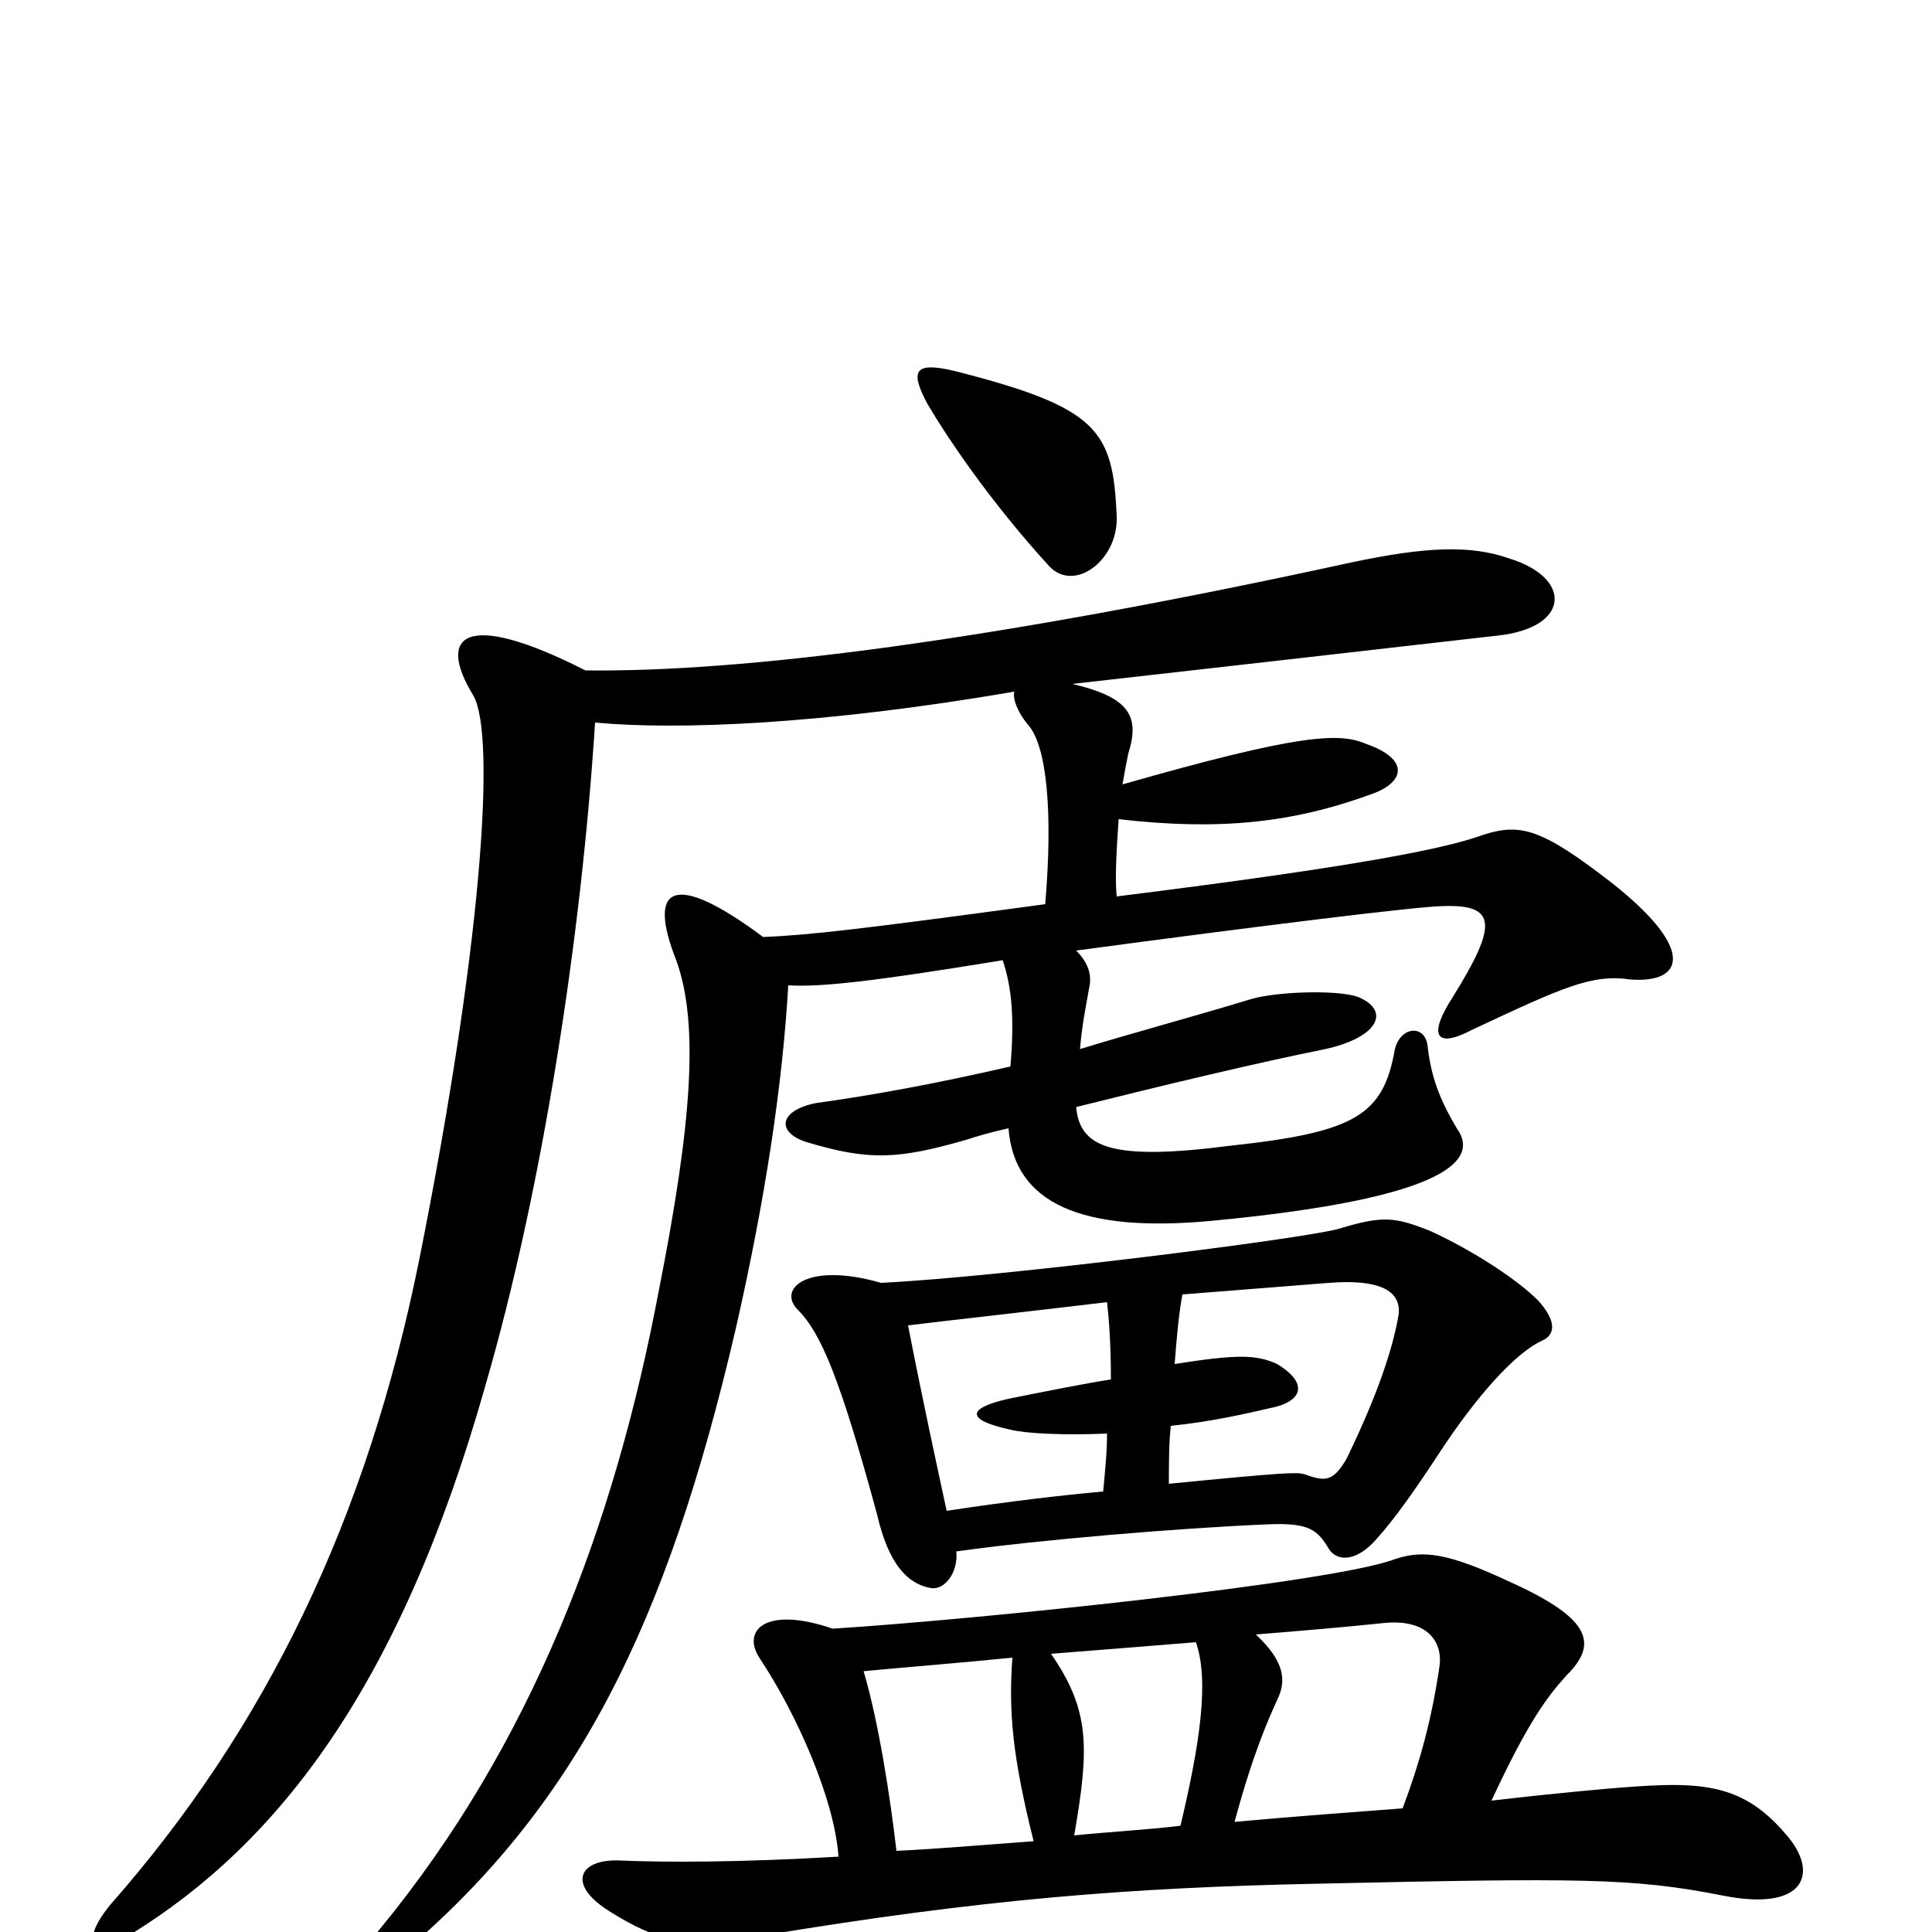 <svg xmlns="http://www.w3.org/2000/svg" viewBox="0 -1000 1000 1000">
	<path fill="#000000" d="M772 -68C791 -109 801 -122 811 -133C827 -149 824 -162 782 -181C750 -196 737 -198 722 -193C691 -181 509 -162 431 -157C396 -169 384 -156 393 -142C413 -112 432 -68 434 -39C383 -36 345 -36 321 -37C300 -38 293 -25 315 -11C342 6 356 8 394 2C508 -17 585 -23 682 -25C818 -28 845 -28 891 -19C935 -10 942 -31 924 -51C900 -79 877 -78 830 -74C808 -72 789 -70 772 -68ZM535 -47C508 -45 485 -43 464 -42C461 -68 455 -108 447 -135C468 -137 494 -139 524 -142C522 -114 524 -91 535 -47ZM650 -154C675 -156 698 -158 717 -160C740 -162 747 -149 745 -137C741 -110 735 -88 726 -64C700 -62 672 -60 639 -57C649 -94 657 -111 661 -120C666 -130 665 -140 650 -154ZM611 -55C595 -53 576 -52 556 -50C564 -96 564 -115 544 -144C569 -146 595 -148 619 -150C626 -130 621 -97 611 -55ZM605 -232C605 -241 605 -253 606 -262C626 -264 644 -268 661 -272C675 -276 676 -285 661 -294C650 -299 640 -299 608 -294C609 -307 610 -319 612 -330C637 -332 663 -334 688 -336C714 -338 725 -332 724 -320C721 -302 713 -278 697 -245C690 -233 686 -233 675 -237C671 -238 666 -238 605 -232ZM470 -314C495 -317 531 -321 573 -326C574 -317 575 -305 575 -286C562 -284 542 -280 522 -276C500 -271 500 -265 523 -260C531 -258 551 -257 573 -258C573 -248 572 -239 571 -228C549 -226 523 -223 490 -218C485 -241 477 -278 470 -314ZM495 -197C538 -203 609 -209 656 -211C678 -212 682 -208 688 -198C692 -192 702 -191 713 -204C721 -213 730 -225 747 -251C763 -275 783 -299 798 -306C805 -309 806 -316 796 -327C786 -337 764 -352 740 -363C722 -370 716 -371 693 -364C676 -359 518 -339 456 -336C418 -347 402 -333 413 -322C425 -310 435 -286 454 -216C460 -190 470 -180 482 -178C489 -177 496 -186 495 -197ZM303 -653C240 -685 226 -671 245 -640C257 -619 249 -508 217 -348C190 -214 138 -106 57 -14C40 7 50 12 68 1C144 -46 207 -127 251 -282C281 -385 301 -516 308 -626C351 -622 426 -625 525 -642C524 -638 527 -631 532 -625C542 -614 545 -579 541 -532C445 -519 419 -516 395 -515C348 -550 335 -541 350 -503C362 -470 358 -418 341 -332C318 -210 275 -97 197 -2C182 16 188 29 206 13C298 -64 345 -158 381 -313C396 -379 405 -438 408 -490C425 -489 452 -492 519 -503C524 -488 525 -472 523 -448C484 -439 451 -433 422 -429C403 -425 402 -414 417 -409C450 -399 465 -400 500 -410C506 -412 513 -414 522 -416C525 -377 560 -362 626 -368C754 -380 765 -401 754 -416C747 -428 741 -440 739 -458C738 -470 725 -469 722 -457C716 -423 702 -414 637 -407C575 -399 559 -406 557 -427C601 -438 651 -450 686 -457C713 -463 719 -476 705 -483C697 -488 662 -487 648 -483C615 -473 585 -465 559 -457C560 -469 562 -479 564 -490C565 -496 563 -502 557 -508C654 -521 735 -531 747 -531C775 -532 775 -521 752 -484C739 -464 743 -457 762 -467C809 -489 824 -496 844 -493C872 -491 878 -509 833 -544C798 -571 787 -574 768 -568C749 -561 706 -552 578 -536C577 -546 578 -561 579 -576C631 -570 669 -574 710 -589C727 -595 730 -607 707 -615C693 -621 672 -620 581 -594C582 -600 583 -605 584 -610C590 -629 585 -639 555 -646C617 -653 714 -664 775 -671C813 -675 814 -701 781 -711C761 -718 738 -717 700 -709C512 -668 384 -652 303 -653ZM480 -791C490 -774 512 -741 543 -707C556 -693 579 -710 578 -733C576 -777 569 -789 494 -808C473 -813 471 -808 480 -791Z"/>
</svg>